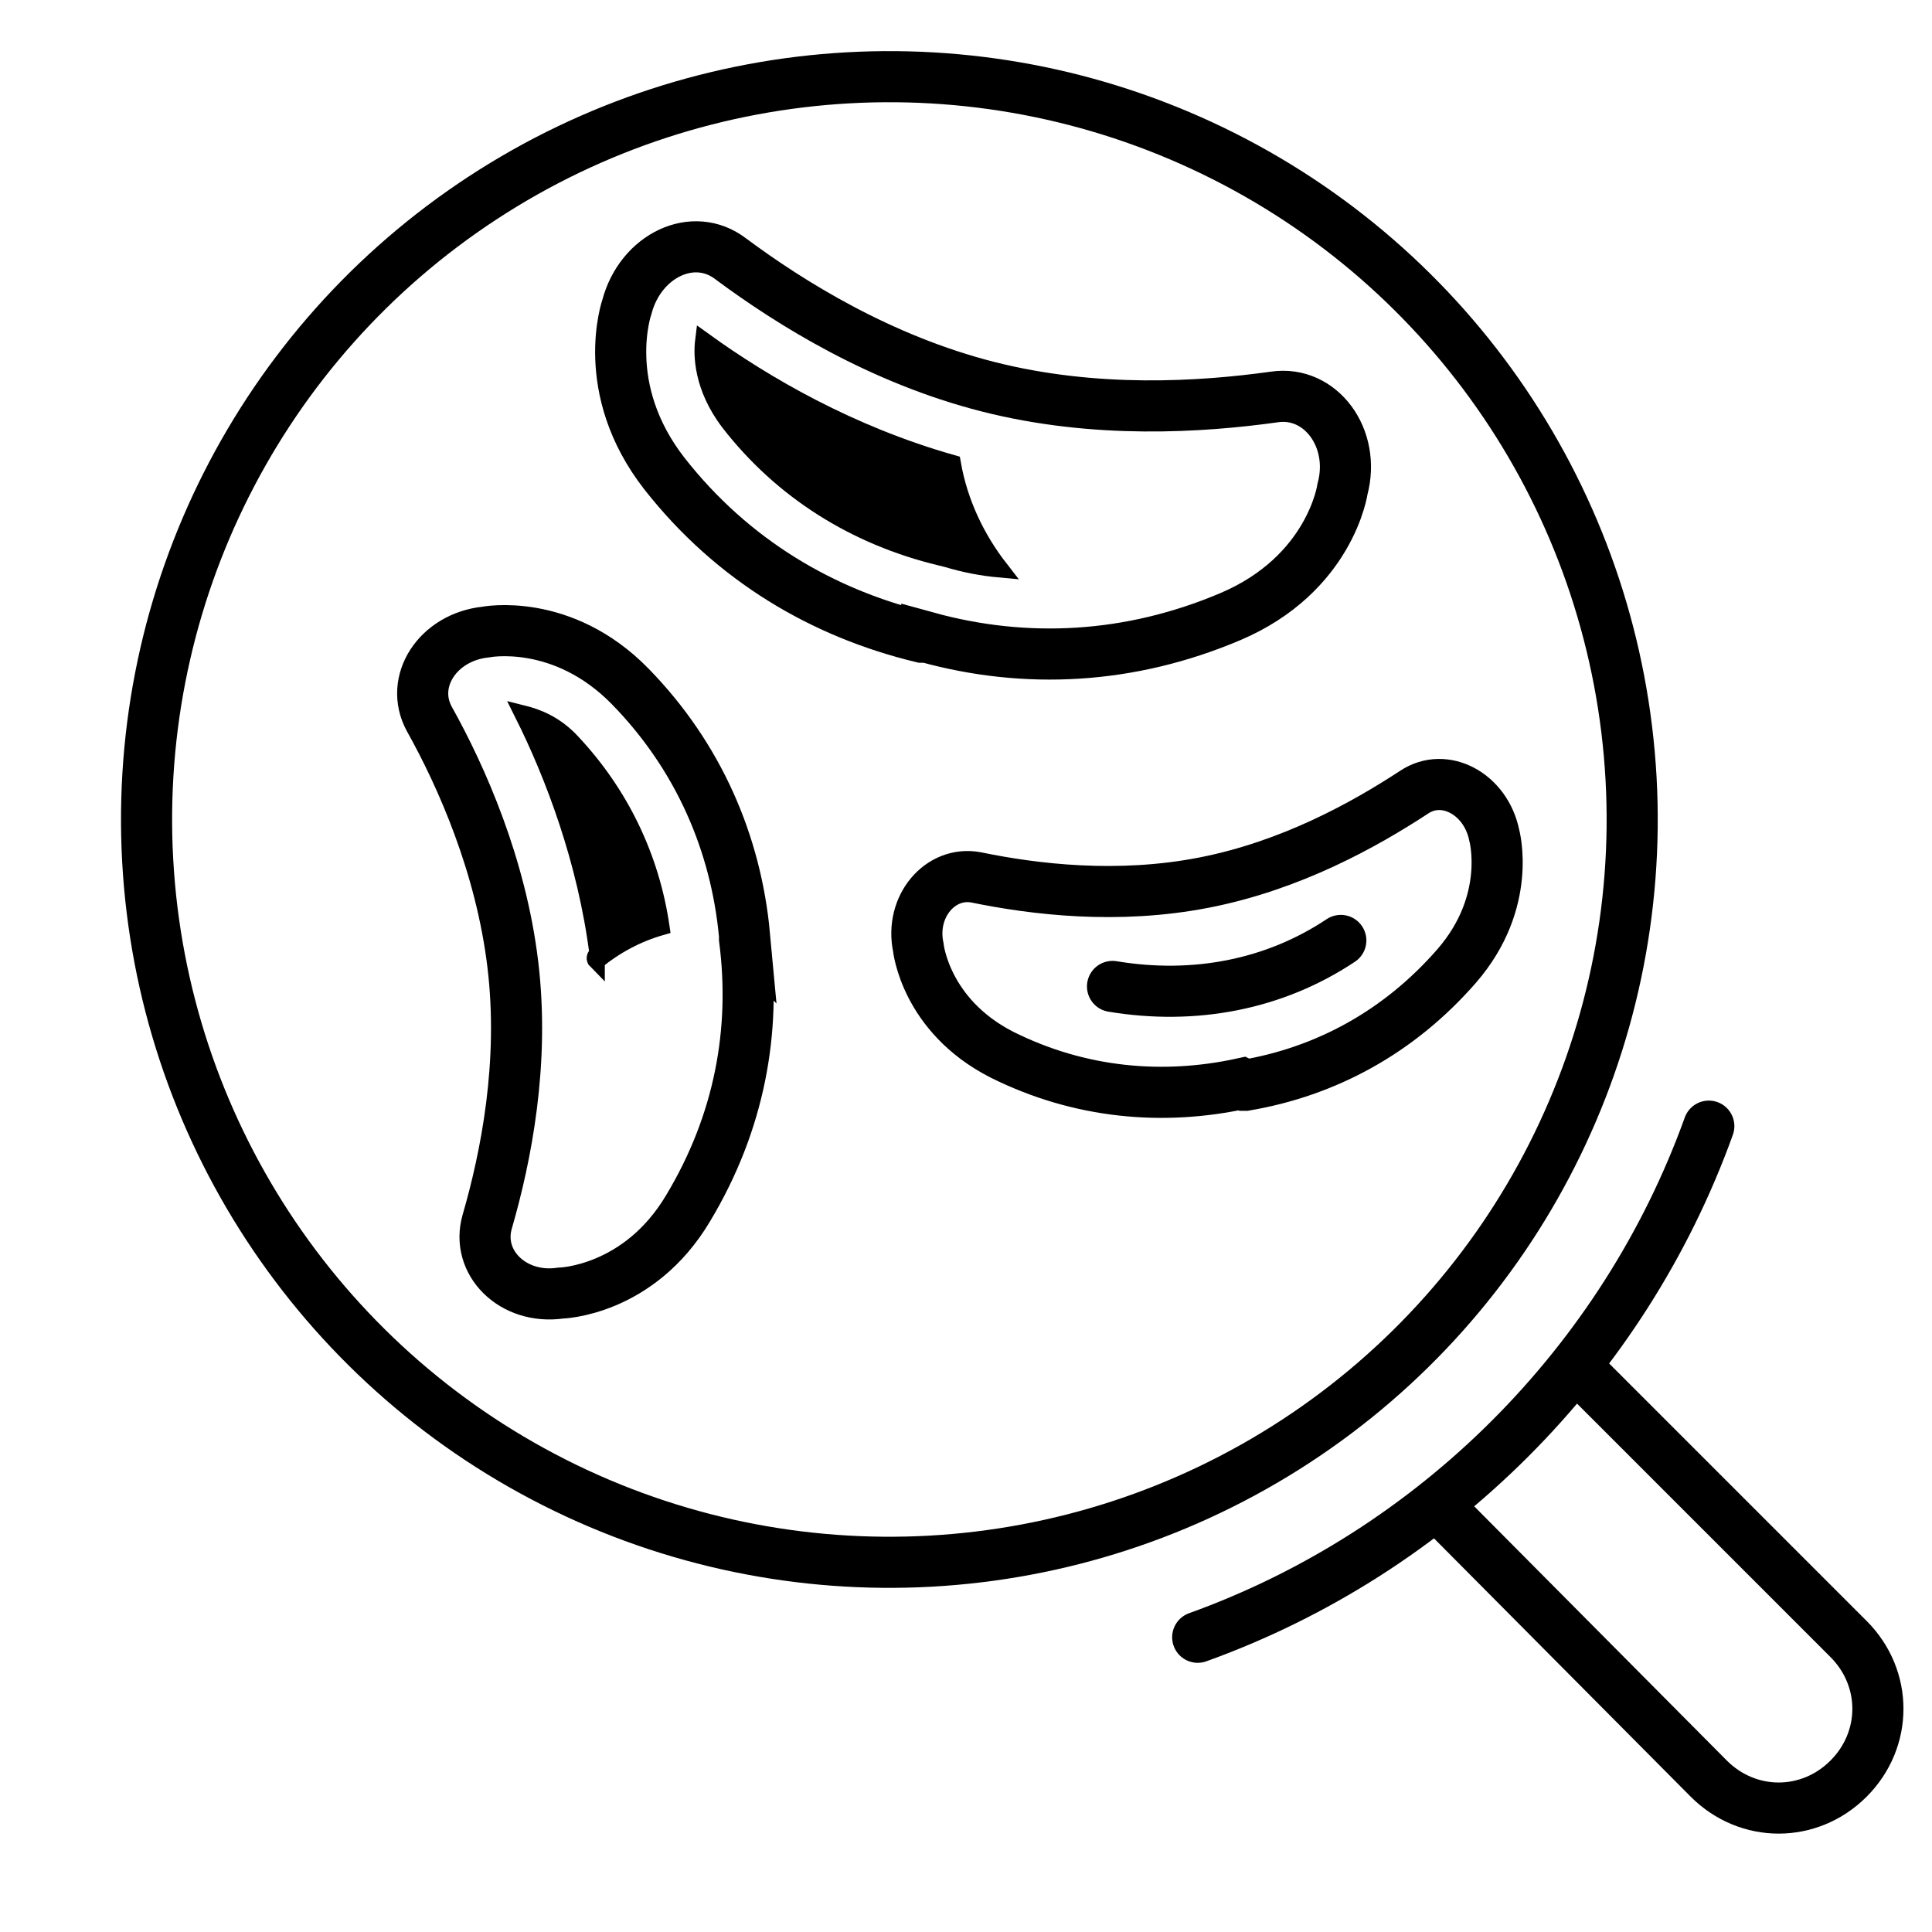 <svg version="1.1" id="Layer_1" xmlns="http://www.w3.org/2000/svg" x="0" y="0" viewBox="0 0 113.4 113.4" xml:space="preserve"><style>.st0{fill:none;stroke-width:3;stroke-linecap:round}.st0,.st1{stroke:#000;stroke-miterlimit:10}</style><g><circle transform="rotate(-3.18 52.212 48.058) scale(1)" class="st0" cx="52.2" cy="48.1" r="43.6"/><path class="st0" d="M92.6 80.3l15.9 15.9c2.3 2.3 2.3 5.9 0 8.2-2.3 2.3-5.9 2.3-8.2 0L84.5 88.5M70.3 96.1c13.9-5 25-16.1 30-30M54.4 37.4c5.8 1.6 11.9 1.3 17.8-1.2s6.6-7.5 6.6-7.5c.8-3-1.3-5.8-4-5.4-4.3.6-10.5 1-16.8-.6-6.3-1.6-11.6-4.9-15.1-7.5-2.2-1.7-5.3-.2-6.1 2.8 0 0-1.7 4.8 2.2 9.8 4 5.1 9.3 8.2 15.1 9.6h.3zM43.7 54.9c-.5-5.4-2.7-10.5-6.7-14.6s-8.5-3.2-8.5-3.2c-2.8.3-4.5 2.9-3.3 5.1 1.9 3.4 4.2 8.6 4.9 14.4.7 5.8-.4 11.3-1.5 15.1-.7 2.4 1.5 4.6 4.3 4.2 0 0 4.6-.1 7.5-5 3-5 4-10.4 3.3-15.8v-.2zM73.1 63.7c4.7-.8 9-3.1 12.4-7 3.3-3.8 2.2-7.7 2.2-7.7-.5-2.4-2.9-3.7-4.7-2.5-2.9 1.9-7.2 4.3-12.3 5.3-5.1 1-10 .4-13.4-.3-2.1-.4-3.9 1.7-3.4 4.1 0 0 .4 4 4.9 6.3 4.6 2.3 9.5 2.7 14.1 1.7l.2.1zM65.3 57.9c4.8.8 9.5-.1 13.4-2.7"/><path class="st1" d="M55.9 27.2c-6-1.7-11-4.6-14.6-7.2-.1.8-.1 2.7 1.5 4.8 3.1 4 7.4 6.7 12.4 7.9l.4.1c1 .3 2 .5 3.1.6-1.4-1.8-2.4-3.9-2.8-6.2zM35 56.4c1.1-.9 2.4-1.6 3.8-2-.6-4.1-2.4-7.8-5.2-10.8-1-1.1-2.1-1.5-2.9-1.7 1.8 3.6 3.7 8.6 4.4 14.1-.2.1-.2.3-.1.4z"/></g></svg>